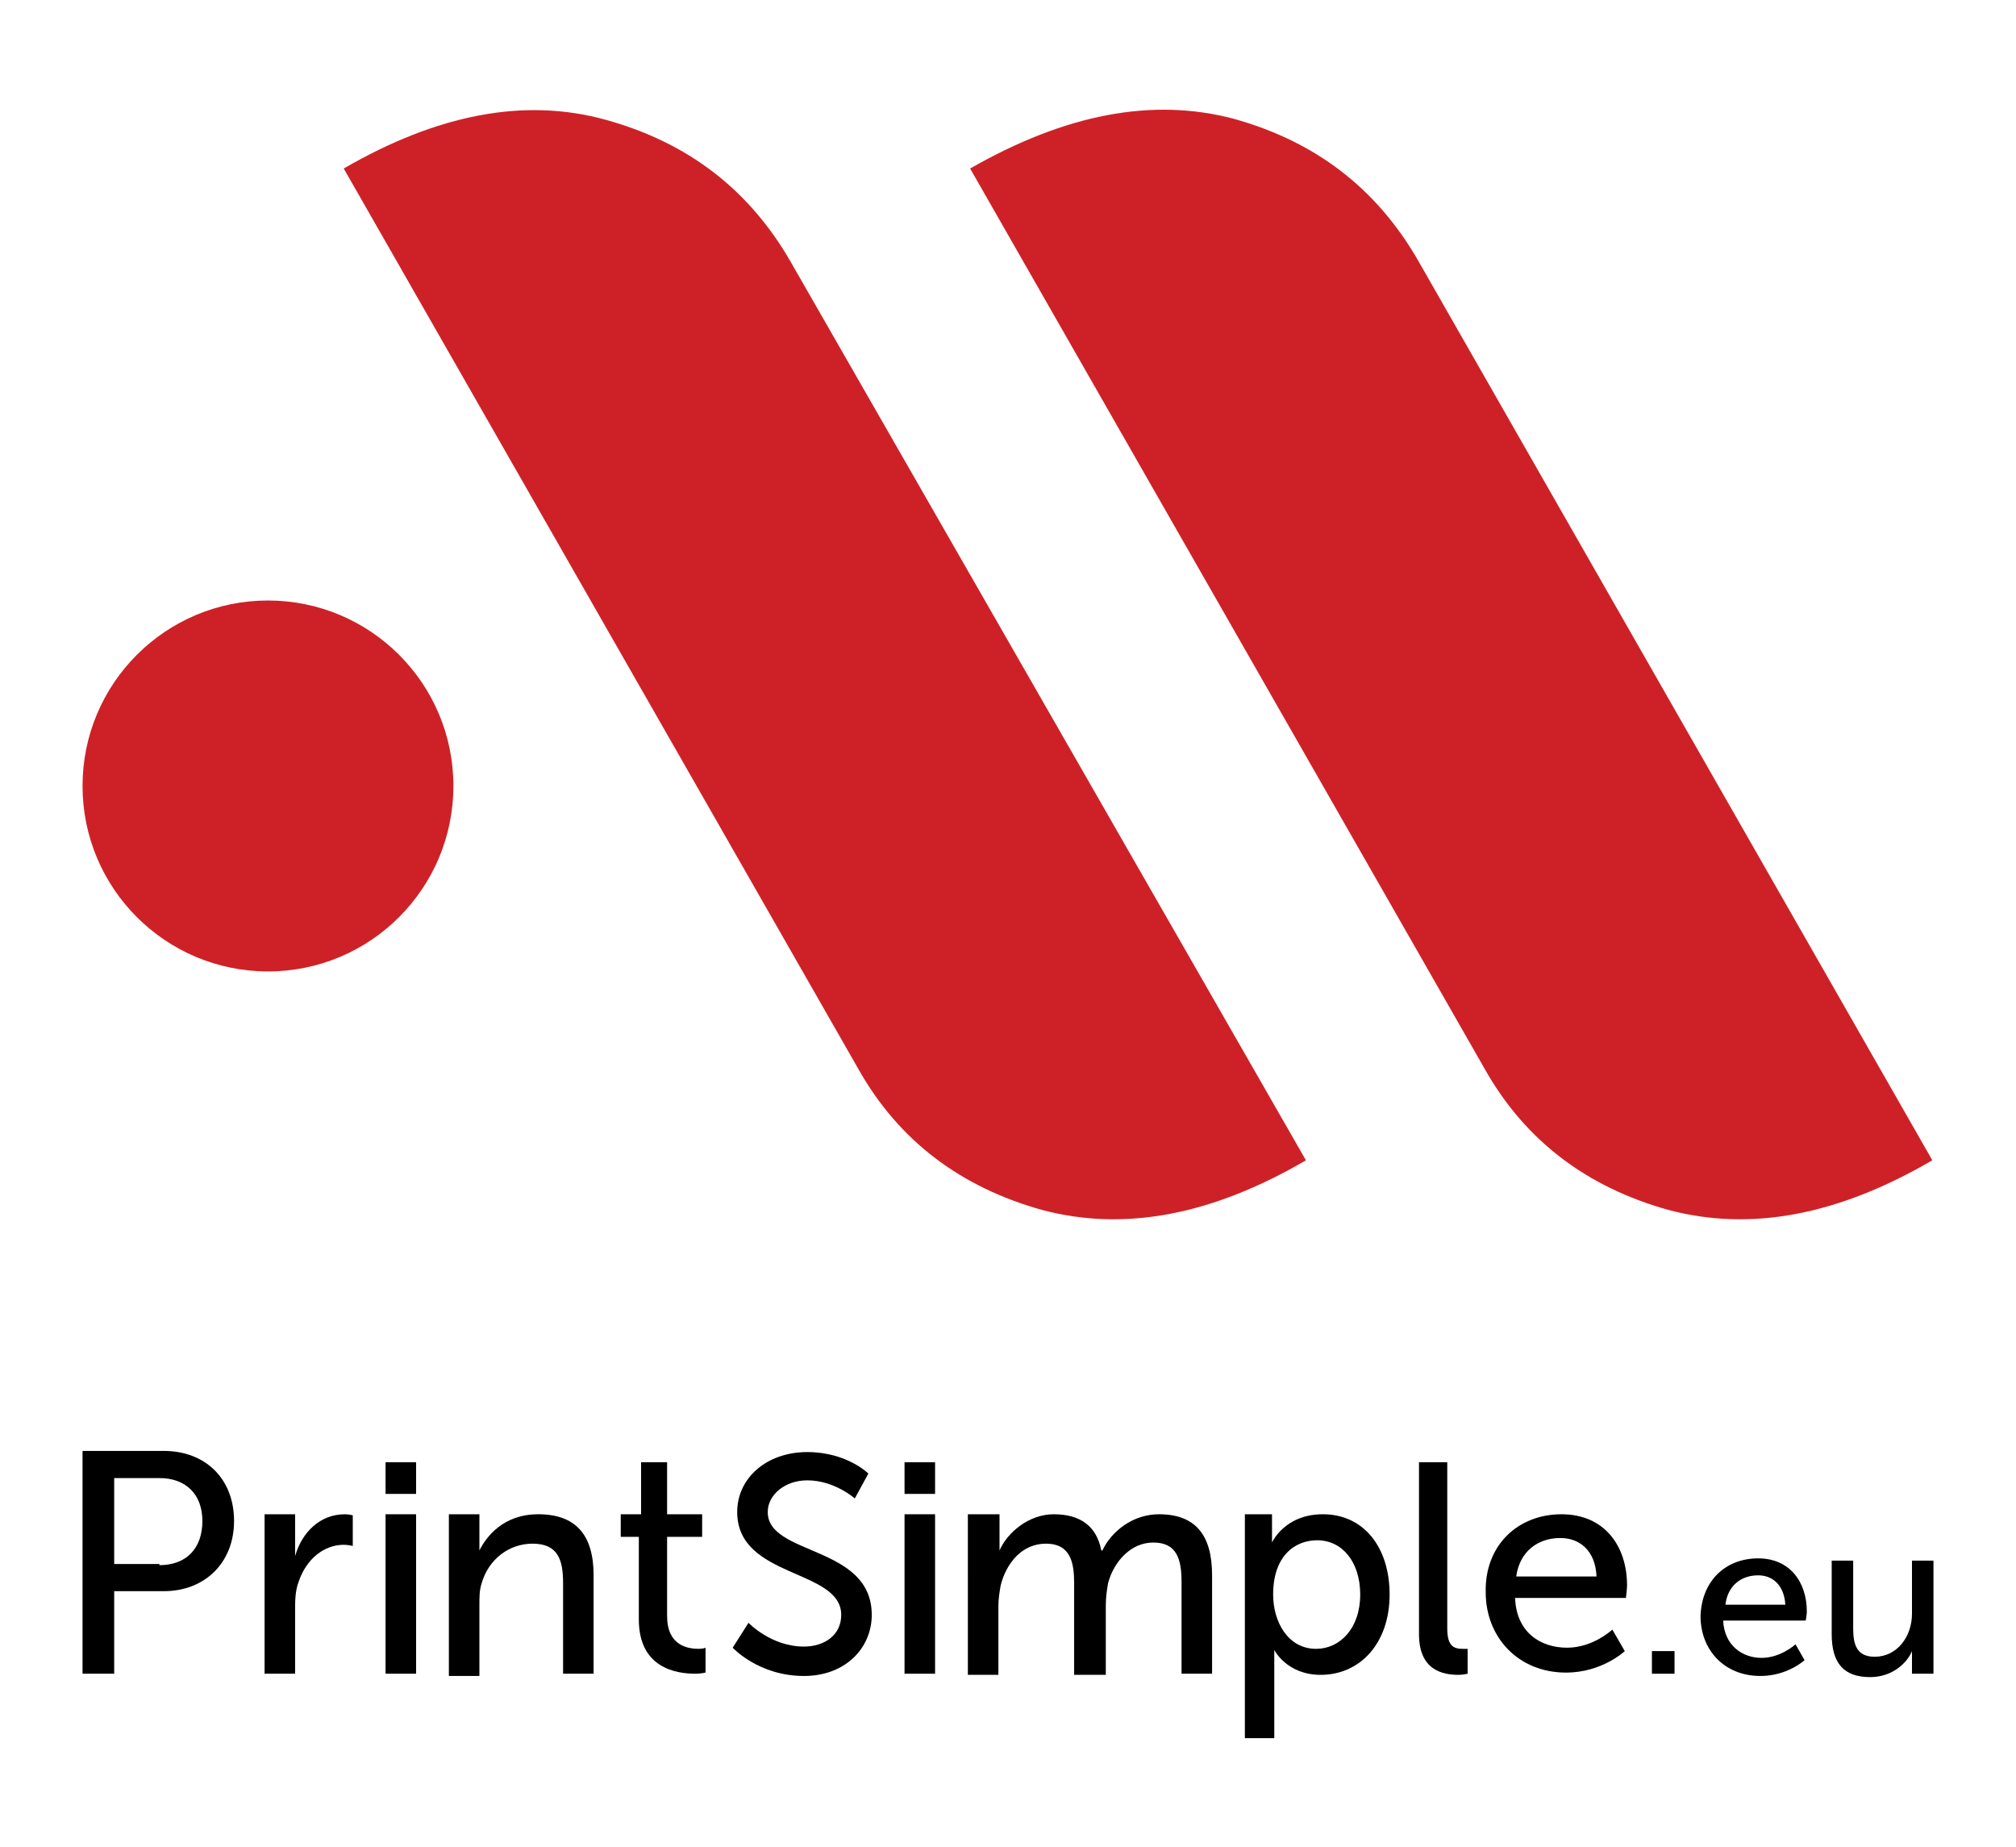 <?xml version="1.0" encoding="utf-8"?>
<!-- Generator: Adobe Illustrator 21.1.0, SVG Export Plug-In . SVG Version: 6.00 Build 0)  -->
<svg version="1.1" id="_x2E__x5C__x5C__PrintSimple"
	 xmlns="http://www.w3.org/2000/svg" xmlns:xlink="http://www.w3.org/1999/xlink" x="0px" y="0px" viewBox="0 0 178.3 163.3"
	 style="enable-background:new 0 0 178.3 163.3;" xml:space="preserve">
<style type="text/css">
	.st0{fill:#CE2127;}
	.st1{fill-rule:evenodd;clip-rule:evenodd;fill:#CE2127;}
</style>
<g>
	<g id="Marque_2_">
		<path id="Streep_8_" class="st0" d="M85.8,14.9l45.5,79.6c3.6,6.4,9.1,10.5,16.3,12.5c7.2,1.9,14.9,0.5,23.3-4.4l-45.5-79.6
			c-3.7-6.4-9.1-10.5-16.3-12.5C101.9,8.6,94.2,10.1,85.8,14.9L85.8,14.9z"/>
		<path id="Streep_7_" class="st0" d="M30.4,14.9l45.5,79.6c3.6,6.4,9.1,10.5,16.3,12.5c7.2,1.9,14.9,0.5,23.3-4.4L69.9,23.1
			c-3.7-6.4-9.1-10.5-16.3-12.5C46.4,8.6,38.7,10.1,30.4,14.9L30.4,14.9z"/>
		<circle id="Ball_4_" class="st1" cx="23.7" cy="69.5" r="16.4"/>
	</g>
	<g>
		<path id="e_3_" d="M138.1,133.9c3.8,0,5.8,2.8,5.8,6.3c0,0.3-0.1,1.1-0.1,1.1H134c0.1,3,2.2,4.4,4.6,4.4c2.3,0,4-1.6,4-1.6
			l1.1,1.9c0,0-2,1.9-5.2,1.9c-4.2,0-7.1-3.1-7.1-7.1C131.3,136.7,134.2,133.9,138.1,133.9z M141.2,139.4c-0.1-2.3-1.5-3.4-3.2-3.4
			c-2,0-3.6,1.2-3.9,3.4H141.2z"/>
		<path id="l_3_" d="M125.5,129.3h2.5V144c0,1.6,0.6,1.8,1.4,1.8c0.2,0,0.4,0,0.4,0v2.2c0,0-0.4,0.1-0.8,0.1c-1.4,0-3.5-0.4-3.5-3.6
			V129.3z"/>
		<path id="p_3_" d="M110.1,133.9h2.4v2.5c0,0,1.1-2.5,4.5-2.5c3.6,0,5.9,2.9,5.9,7.1c0,4.3-2.6,7.1-6.1,7.1c-3,0-4.1-2.2-4.1-2.2
			v7.8h-2.6V133.9z M116.4,145.8c2.1,0,3.9-1.8,3.9-4.8c0-2.9-1.6-4.8-3.8-4.8c-2,0-3.9,1.4-3.9,4.8
			C112.6,143.4,113.9,145.8,116.4,145.8z"/>
		<path id="m_3_" d="M85.7,133.9h2.7v3.2c0.7-1.6,2.6-3.2,4.8-3.2c2.4,0,3.8,1.1,4.2,3.2h0.1c0.8-1.7,2.7-3.2,5-3.2
			c3.2,0,4.7,1.8,4.7,5.4v8.7h-2.7v-8.1c0-2-0.4-3.5-2.5-3.5c-2,0-3.5,1.7-4,3.6c-0.1,0.6-0.2,1.2-0.2,2v6.1H95v-8.1
			c0-1.8-0.3-3.5-2.5-3.5c-2.1,0-3.5,1.7-4,3.7c-0.1,0.6-0.2,1.2-0.2,1.8v6.1l-2.7,0V133.9z"/>
		<path id="i_6_" d="M80,129.3h2.7v2.8H80V129.3z M80,133.9h2.7V148H80V133.9z"/>
		<path id="S_3_" d="M66.2,143.5c0,0,2,2.1,4.9,2.1c1.8,0,3.3-1,3.3-2.8c0-4.1-9.2-3.2-9.2-9.1c0-3,2.6-5.3,6.2-5.3
			c3.5,0,5.4,1.9,5.4,1.9l-1.2,2.2c0,0-1.8-1.6-4.2-1.6c-2,0-3.5,1.3-3.5,2.8c0,3.9,9.2,2.9,9.2,9.1c0,2.9-2.3,5.4-6,5.4
			c-4,0-6.3-2.5-6.3-2.5L66.2,143.5z"/>
		<path id="t_3_" d="M56.6,135.9h-1.7v-2h1.8v-4.6H59v4.6h3.1v2H59v7c0,2.6,1.8,2.9,2.8,2.9c0.4,0,0.6-0.1,0.6-0.1v2.2
			c0,0-0.4,0.1-0.9,0.1c-1.7,0-5-0.5-5-4.8V135.9z"/>
		<path id="n_3_" d="M39.7,133.9h2.7v3.2c0.6-1.2,2.1-3.2,5.2-3.2c3.3,0,4.9,1.8,4.9,5.4v8.7h-2.7V140c0-2-0.4-3.5-2.7-3.5
			c-2.1,0-3.9,1.4-4.5,3.5c-0.2,0.6-0.2,1.2-0.2,1.9v6.3h-2.7V133.9z"/>
		<path id="i_5_" d="M34.1,129.3h2.7v2.8h-2.7V129.3z M34.1,133.9h2.7V148h-2.7V133.9z"/>
		<path id="r_3_" d="M23.4,133.9h2.7v3.7c0.6-2.1,2.2-3.7,4.4-3.7c0.4,0,0.7,0.1,0.7,0.1v2.7c0,0-0.4-0.1-0.8-0.1
			c-1.7,0-3.3,1.2-4,3.3c-0.3,0.8-0.3,1.7-0.3,2.5v5.6h-2.7V133.9z"/>
		<path id="P_3_" d="M7.3,128.3h7.2c3.6,0,6.2,2.4,6.2,6.2c0,3.7-2.6,6.2-6.2,6.2h-4.4v7.3H7.3V128.3z M14.1,138.4
			c2.4,0,3.8-1.5,3.8-3.9s-1.5-3.8-3.8-3.8h-4v7.6H14.1z"/>
		<path d="M146.1,146h2v2h-2V146z"/>
		<path d="M155.5,137.8c2.8,0,4.3,2.1,4.3,4.7c0,0.3-0.1,0.8-0.1,0.8h-7.3c0.1,2.2,1.7,3.3,3.4,3.3c1.7,0,3-1.2,3-1.2l0.8,1.4
			c0,0-1.5,1.4-3.9,1.4c-3.2,0-5.3-2.3-5.3-5.3C150.5,139.8,152.6,137.8,155.5,137.8z M157.9,141.9c-0.1-1.7-1.1-2.6-2.4-2.6
			c-1.5,0-2.7,0.9-2.9,2.6H157.9z"/>
		<path d="M162,138h1.9v6c0,1.4,0.3,2.5,1.9,2.5c2,0,3.3-1.8,3.3-3.8V138h1.9v10h-1.9v-1.3c0-0.4,0-0.7,0-0.7h0
			c-0.4,1-1.7,2.3-3.7,2.3c-2.3,0-3.4-1.2-3.4-3.8V138z"/>
	</g>
</g>
</svg>
